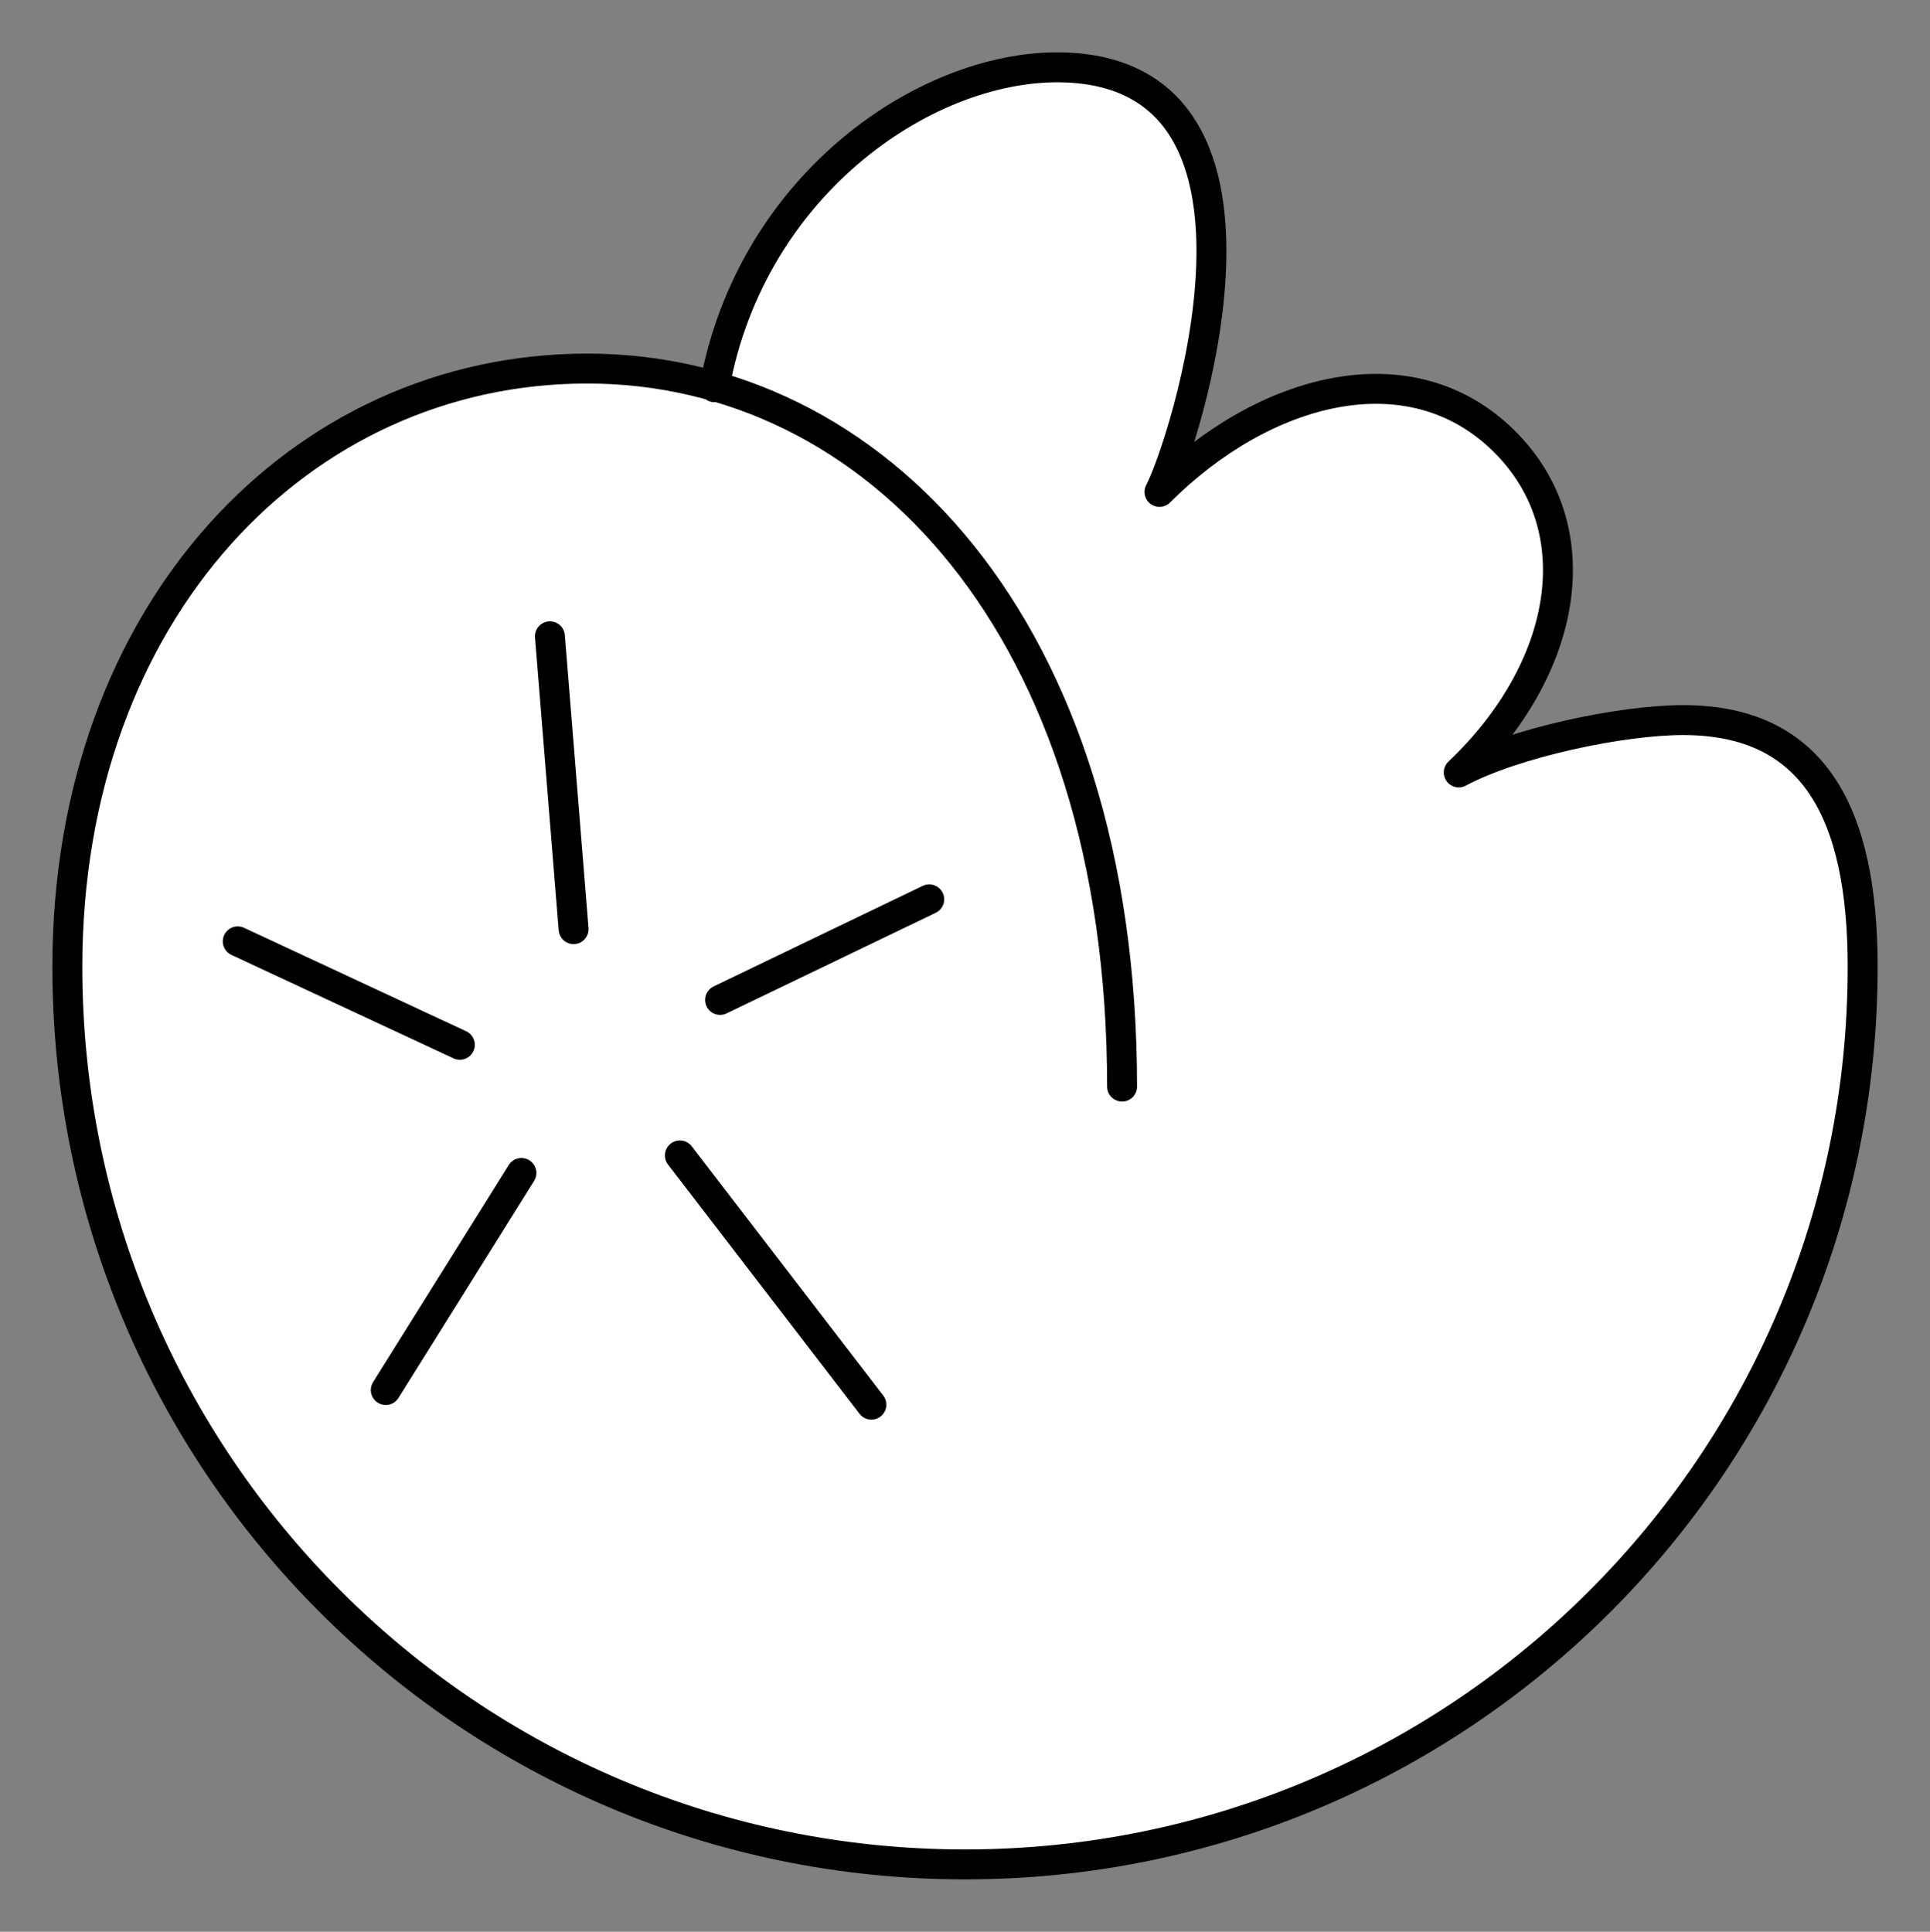 <svg xmlns="http://www.w3.org/2000/svg" viewBox="-2 -2 129 129.136"><rect x="-2" y="-2" width="129" height="129.136" fill="#808080" stroke="none"/><g id="namako" stroke="#000" stroke-linecap="round" stroke-linejoin="round" stroke-miterlimit="10"><path d="M45.75 23.886c2.5-13.75 14.463-21.728 23.5-21.375 16 .626 7.79 25.5 6.25 28.376 6.946-6.946 16.74-9.615 23.026-3.402 5.973 5.902 4.224 15.277-3.026 22.152 3.75-2 10.903-3.5 15-3.5 8.768 0 12 6.25 12 16.5 0 33.137-26.864 60-60 60s-60-26.863-60-60c0-23.748 15.557-39.998 34.75-39.998S73 39.886 73 70.64" fill="#FFF" stroke-width="5"/><path fill="none" stroke-width="4" d="M34.758 40.537l1.582 19.577M13.89 60.93l14.846 6.916M23.785 90.924l9.068-14.51M56.242 91.902l-12.8-16.66M60.108 58.12l-13.98 6.726"/></g><style>path{stroke-width:2;vector-effect:non-scaling-stroke}</style></svg>